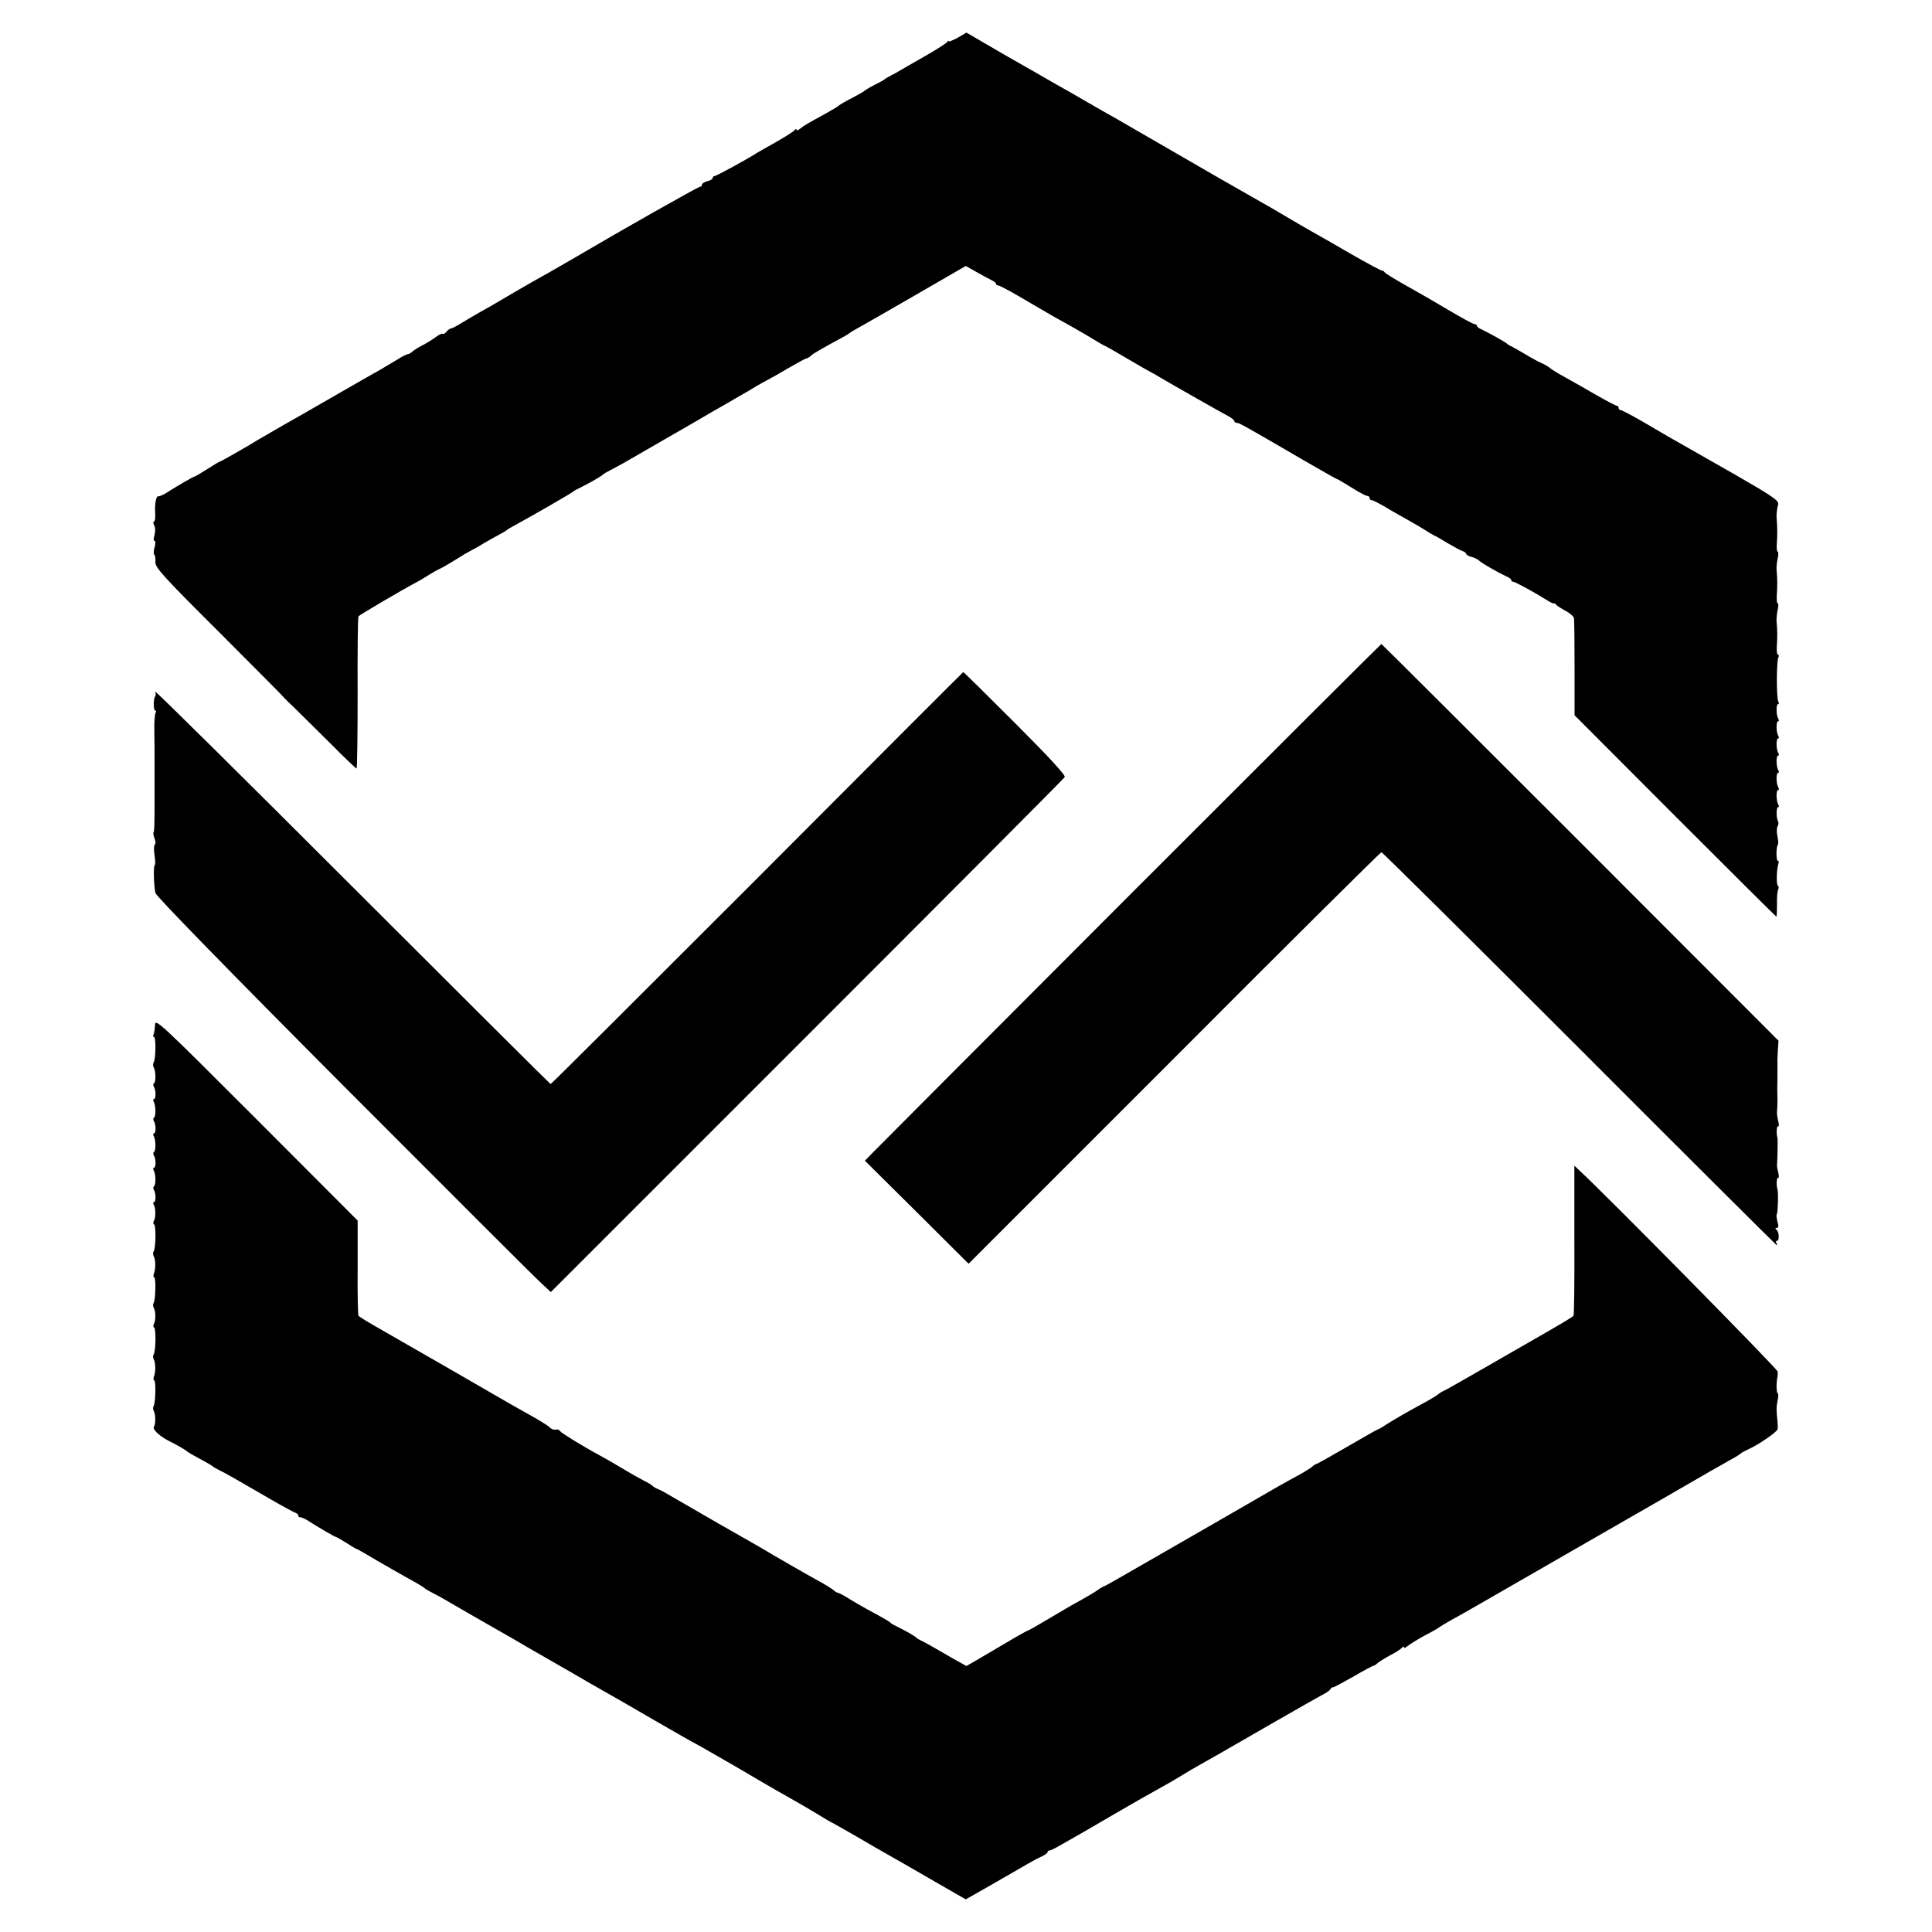<?xml version="1.0" standalone="no"?>
<!DOCTYPE svg PUBLIC "-//W3C//DTD SVG 20010904//EN"
 "http://www.w3.org/TR/2001/REC-SVG-20010904/DTD/svg10.dtd">
<svg version="1.0" xmlns="http://www.w3.org/2000/svg"
 width="900pt" height="900pt" viewBox="0 0 900 900"
 preserveAspectRatio="xMidYMid meet">
<g transform="translate(0,900) scale(0.1,-0.1)"
fill="#000000" stroke="none">
<path d="M4461 8824 c-23 -12 -41 -20 -41 -16 0 4 -4 2 -8 -4 -4 -6 -50 -35
-102 -65 -52 -30 -104 -59 -115 -66 -11 -7 -31 -18 -45 -25 -14 -7 -27 -15
-30 -18 -3 -3 -23 -14 -45 -25 -22 -11 -42 -23 -45 -26 -3 -4 -30 -19 -60 -35
-30 -15 -57 -31 -60 -34 -3 -4 -30 -20 -60 -37 -86 -47 -104 -57 -122 -72 -10
-8 -18 -10 -18 -5 0 5 -4 4 -8 -2 -4 -6 -41 -29 -82 -53 -41 -23 -82 -46 -90
-51 -46 -30 -193 -110 -201 -110 -5 0 -9 -4 -9 -9 0 -5 -11 -12 -25 -15 -14
-4 -25 -11 -25 -16 0 -6 -4 -10 -9 -10 -9 0 -371 -205 -571 -323 -47 -27 -105
-61 -130 -75 -25 -14 -61 -34 -80 -45 -19 -11 -57 -33 -85 -49 -27 -16 -63
-37 -80 -47 -16 -10 -51 -29 -77 -44 -25 -14 -64 -37 -87 -51 -22 -14 -45 -26
-50 -26 -5 0 -14 -7 -21 -15 -7 -9 -15 -13 -18 -10 -3 3 -19 -5 -36 -18 -17
-12 -44 -29 -61 -37 -16 -8 -36 -21 -43 -27 -7 -7 -18 -13 -23 -13 -5 0 -28
-12 -50 -26 -23 -14 -60 -36 -82 -49 -23 -12 -118 -67 -212 -121 -93 -54 -208
-119 -255 -146 -47 -27 -92 -53 -100 -58 -41 -26 -171 -100 -175 -100 -3 0
-29 -16 -59 -35 -30 -19 -57 -35 -60 -35 -5 0 -79 -43 -136 -79 -14 -8 -28
-14 -32 -13 -11 3 -18 -36 -15 -80 1 -21 -1 -38 -6 -38 -4 0 -4 -7 1 -17 6 -9
6 -29 2 -45 -5 -15 -5 -28 0 -28 5 0 5 -13 0 -30 -5 -16 -5 -32 -1 -34 4 -3 6
-18 5 -34 -2 -25 33 -64 295 -325 163 -163 296 -297 295 -297 -1 0 22 -24 52
-52 30 -29 107 -106 172 -170 64 -65 120 -118 123 -118 3 0 5 158 5 351 -1
193 1 354 4 358 4 6 196 119 267 157 16 8 42 24 58 34 17 11 40 24 53 30 12 5
46 25 75 43 28 18 59 36 67 40 8 4 38 20 65 37 28 16 61 35 75 42 14 7 27 15
30 18 3 3 21 14 40 24 69 37 265 150 270 156 3 3 21 13 40 22 39 19 92 50 100
58 3 3 16 11 30 18 14 7 43 23 65 35 69 40 107 62 215 124 58 33 146 84 195
113 50 28 108 62 130 75 22 12 56 32 75 44 19 11 42 24 50 28 8 4 52 28 97 55
45 26 85 48 89 48 4 0 15 6 23 14 14 12 42 28 156 90 11 6 22 13 25 16 3 3 19
12 35 21 17 9 137 78 267 153 l237 137 48 -27 c26 -15 58 -32 70 -38 13 -6 23
-14 23 -18 0 -5 5 -8 11 -8 5 0 51 -24 102 -54 143 -84 159 -93 212 -122 27
-15 78 -44 113 -65 35 -22 65 -39 67 -39 2 0 48 -26 102 -58 54 -32 105 -61
113 -65 8 -4 30 -16 49 -28 49 -29 281 -161 314 -178 15 -8 27 -18 27 -23 0
-4 5 -8 12 -8 11 0 31 -11 311 -174 81 -47 150 -86 152 -86 3 0 34 -18 69 -40
35 -22 68 -40 75 -40 6 0 11 -4 11 -10 0 -5 4 -10 10 -10 5 0 33 -14 62 -31
29 -18 78 -45 108 -62 30 -17 66 -38 80 -47 14 -9 32 -20 40 -24 8 -3 38 -20
65 -37 28 -16 58 -33 68 -36 9 -3 17 -9 17 -13 0 -4 11 -11 24 -14 14 -3 31
-12 38 -19 13 -12 81 -51 125 -72 13 -5 23 -13 23 -17 0 -5 4 -8 9 -8 9 0 99
-49 161 -88 14 -9 27 -15 29 -13 2 1 7 -1 10 -6 3 -4 23 -17 43 -28 20 -10 38
-26 40 -34 2 -9 3 -114 3 -234 l0 -219 468 -469 c258 -258 470 -469 472 -469
2 0 3 26 3 58 -1 32 2 64 6 70 3 6 3 13 -2 16 -8 5 -6 79 3 104 2 6 1 12 -3
12 -9 0 -8 67 0 75 3 4 2 21 -2 39 -4 19 -4 40 1 47 4 7 5 17 2 23 -9 14 -9
66 0 66 5 0 5 5 1 12 -10 16 -11 68 -1 68 5 0 5 5 1 12 -10 16 -11 68 -1 68 5
0 5 5 1 12 -10 16 -11 68 -1 68 5 0 5 5 1 12 -10 16 -11 68 -1 68 5 0 5 5 1
12 -10 16 -11 68 -1 68 5 0 5 5 1 12 -10 16 -11 68 -1 68 5 0 5 5 1 12 -9 15
-9 193 1 207 3 6 2 11 -2 11 -5 0 -7 17 -6 38 3 37 3 79 -1 117 -1 11 1 35 5
53 4 17 4 32 0 32 -4 0 -5 17 -4 38 3 37 3 79 -1 117 -1 11 1 35 5 53 4 17 4
32 0 32 -4 0 -5 17 -4 38 3 36 3 71 -1 122 -1 14 2 37 5 51 8 32 33 17 -511
326 -19 11 -75 44 -123 72 -49 28 -93 51 -98 51 -5 0 -9 5 -9 10 0 6 -4 10 -9
10 -4 0 -48 23 -97 51 -49 29 -114 65 -144 82 -30 16 -62 36 -70 43 -8 7 -26
17 -40 23 -14 6 -47 24 -75 41 -27 16 -57 33 -65 37 -8 3 -17 9 -20 12 -6 7
-82 49 -117 66 -13 5 -23 13 -23 18 0 4 -5 7 -11 7 -6 0 -63 31 -127 69 -64
38 -135 79 -157 91 -93 52 -130 75 -136 83 -3 5 -8 7 -10 6 -2 -2 -67 33 -144
77 -77 45 -160 92 -185 106 -25 14 -70 40 -100 58 -30 18 -68 40 -85 50 -16 9
-77 44 -135 77 -58 33 -163 93 -235 135 -218 126 -328 190 -365 211 -19 10
-80 45 -135 77 -55 32 -116 67 -135 77 -19 11 -121 70 -227 130 l-191 111 -41
-24z"/>
<path d="M5268 4836 c-640 -641 -1180 -1182 -1201 -1204 l-38 -39 242 -240
241 -240 958 958 c526 528 961 959 965 959 5 0 420 -412 923 -915 502 -503
916 -915 918 -915 3 0 2 5 -1 10 -3 6 -2 10 3 10 12 0 10 43 -3 52 -6 5 -6 8
2 8 8 0 9 9 3 29 -4 16 -6 32 -3 35 5 5 8 104 3 116 -6 17 -4 58 3 53 4 -2 5
8 1 23 -4 16 -7 33 -6 39 2 17 4 120 2 125 -6 17 -4 58 3 53 4 -2 5 8 1 23 -4
16 -7 35 -6 44 1 8 2 33 2 55 -1 51 -1 51 0 110 0 28 0 57 0 65 -1 8 1 35 2
59 l3 43 -923 924 c-508 508 -925 924 -927 924 -2 0 -527 -524 -1167 -1164z"/>
<path d="M3528 4909 c-527 -527 -960 -959 -963 -959 -2 0 -419 415 -927 923
-507 507 -919 915 -915 905 3 -9 3 -19 0 -22 -9 -9 -9 -66 0 -66 5 0 5 -5 2
-11 -4 -5 -7 -43 -6 -82 1 -85 1 -88 1 -172 0 -36 0 -72 0 -80 0 -8 0 -45 0
-82 0 -108 -1 -137 -5 -141 -2 -2 0 -15 5 -28 5 -13 6 -26 1 -28 -4 -3 -5 -26
-1 -51 4 -25 4 -45 1 -45 -7 0 -5 -94 3 -130 4 -15 327 -347 878 -900 480
-481 893 -894 919 -917 l45 -42 1193 1193 c656 656 1197 1199 1201 1206 5 8
-71 91 -231 251 -132 132 -240 239 -242 238 -1 0 -433 -432 -959 -960z"/>
<path d="M722 4224 c-1 -19 -4 -39 -7 -44 -4 -6 -2 -10 2 -10 10 0 9 -102 -1
-119 -4 -6 -4 -16 0 -23 10 -16 11 -69 1 -75 -4 -2 -4 -9 0 -16 10 -16 10 -57
0 -57 -4 0 -5 -5 -1 -12 10 -16 11 -69 1 -75 -4 -2 -4 -9 0 -16 10 -16 10 -57
0 -57 -4 0 -5 -5 -1 -12 10 -16 11 -69 1 -75 -4 -2 -4 -9 0 -16 10 -16 10 -57
0 -57 -4 0 -5 -5 -1 -12 10 -16 11 -69 1 -75 -4 -2 -4 -9 0 -16 10 -16 10 -57
0 -57 -4 0 -5 -5 -1 -12 10 -15 10 -60 1 -75 -4 -7 -4 -14 1 -17 9 -5 8 -109
-2 -125 -4 -6 -4 -16 0 -23 9 -15 10 -58 1 -81 -3 -9 -3 -17 1 -17 9 0 7 -103
-2 -119 -4 -6 -4 -16 0 -23 10 -15 10 -60 1 -75 -4 -7 -4 -14 1 -17 9 -5 8
-109 -2 -125 -4 -6 -4 -16 0 -23 9 -15 10 -58 1 -81 -3 -9 -3 -17 1 -17 9 0 7
-103 -2 -119 -4 -6 -4 -16 0 -23 9 -15 10 -60 1 -75 -7 -12 26 -43 69 -65 38
-19 78 -42 84 -48 3 -3 14 -10 25 -16 57 -31 91 -50 95 -54 3 -3 16 -11 30
-18 28 -13 87 -47 242 -137 57 -33 109 -61 116 -63 6 -2 12 -8 12 -13 0 -5 3
-8 8 -7 4 1 18 -5 32 -13 56 -36 131 -79 135 -79 3 0 24 -12 48 -27 23 -15 44
-28 47 -28 3 0 48 -26 100 -57 52 -30 113 -65 135 -77 49 -27 78 -44 85 -51 3
-3 21 -13 40 -23 19 -10 44 -23 55 -30 11 -7 71 -41 133 -77 62 -36 128 -73
145 -83 18 -10 68 -39 112 -65 44 -25 132 -76 195 -112 63 -37 135 -78 160
-92 25 -14 128 -73 229 -132 101 -58 184 -106 186 -106 3 0 265 -151 295 -170
16 -10 125 -72 176 -101 17 -9 62 -36 99 -58 37 -23 68 -41 70 -41 1 0 52 -29
113 -64 61 -36 131 -76 154 -89 46 -26 50 -28 235 -135 l122 -70 123 70 c68
39 141 81 163 94 22 13 52 29 68 36 15 7 27 16 27 20 0 4 4 8 10 8 5 0 31 13
58 29 26 15 68 39 93 53 24 14 85 49 134 78 50 29 108 62 130 75 22 12 57 32
78 44 20 11 53 30 73 41 19 11 45 27 57 34 12 8 45 27 73 43 28 15 164 93 302
173 139 80 264 151 280 159 15 8 29 18 30 23 2 4 7 8 12 8 5 0 47 23 95 50 48
28 89 50 93 50 3 0 13 6 21 14 9 7 36 24 61 37 25 13 48 29 52 34 4 6 8 6 8 1
0 -5 8 -2 17 6 10 8 45 30 78 48 33 17 65 35 70 40 6 4 30 19 55 33 25 13 88
49 140 79 187 108 649 373 840 483 232 134 261 151 320 184 25 13 47 27 50 31
3 3 17 10 31 17 47 20 139 83 140 96 1 7 0 23 -1 37 -6 57 -5 66 1 98 4 17 4
32 0 32 -6 0 -7 52 -1 75 1 6 2 17 1 26 -1 12 -799 822 -923 936 l-24 23 0
-346 c1 -190 -1 -349 -4 -353 -4 -6 -40 -28 -197 -118 -17 -10 -114 -65 -214
-123 -101 -58 -187 -107 -193 -109 -6 -2 -18 -9 -26 -16 -8 -7 -40 -26 -70
-42 -81 -44 -124 -69 -169 -97 -22 -15 -42 -26 -45 -26 -2 0 -65 -36 -141 -80
-76 -44 -140 -80 -143 -80 -3 0 -13 -6 -21 -14 -9 -7 -41 -27 -71 -43 -66 -36
-60 -32 -390 -223 -476 -274 -504 -290 -508 -290 -2 0 -16 -8 -30 -18 -15 -11
-52 -32 -82 -49 -30 -16 -95 -54 -145 -84 -49 -29 -92 -54 -95 -54 -3 0 -48
-25 -100 -56 -52 -31 -116 -68 -141 -83 l-47 -27 -38 21 c-22 12 -61 35 -89
51 -27 16 -61 35 -75 42 -14 6 -27 14 -30 17 -8 8 -42 28 -80 47 -19 9 -37 19
-40 22 -6 7 -28 20 -110 64 -30 17 -72 41 -92 54 -21 13 -41 23 -45 23 -3 0
-14 6 -22 14 -9 7 -41 27 -71 43 -51 28 -215 122 -250 144 -8 5 -103 59 -210
120 -107 62 -208 120 -225 130 -16 10 -41 24 -55 30 -13 5 -27 13 -30 17 -3 4
-21 15 -40 24 -19 10 -64 35 -100 57 -36 22 -87 51 -115 66 -74 40 -169 99
-176 108 -3 5 -9 8 -13 8 -17 -3 -26 0 -38 12 -7 7 -51 34 -98 60 -47 26 -103
58 -125 71 -35 21 -444 256 -535 308 -102 58 -125 73 -130 79 -3 4 -5 105 -4
225 l0 218 -471 472 c-460 460 -472 471 -473 438z"/>
</g>
</svg>
